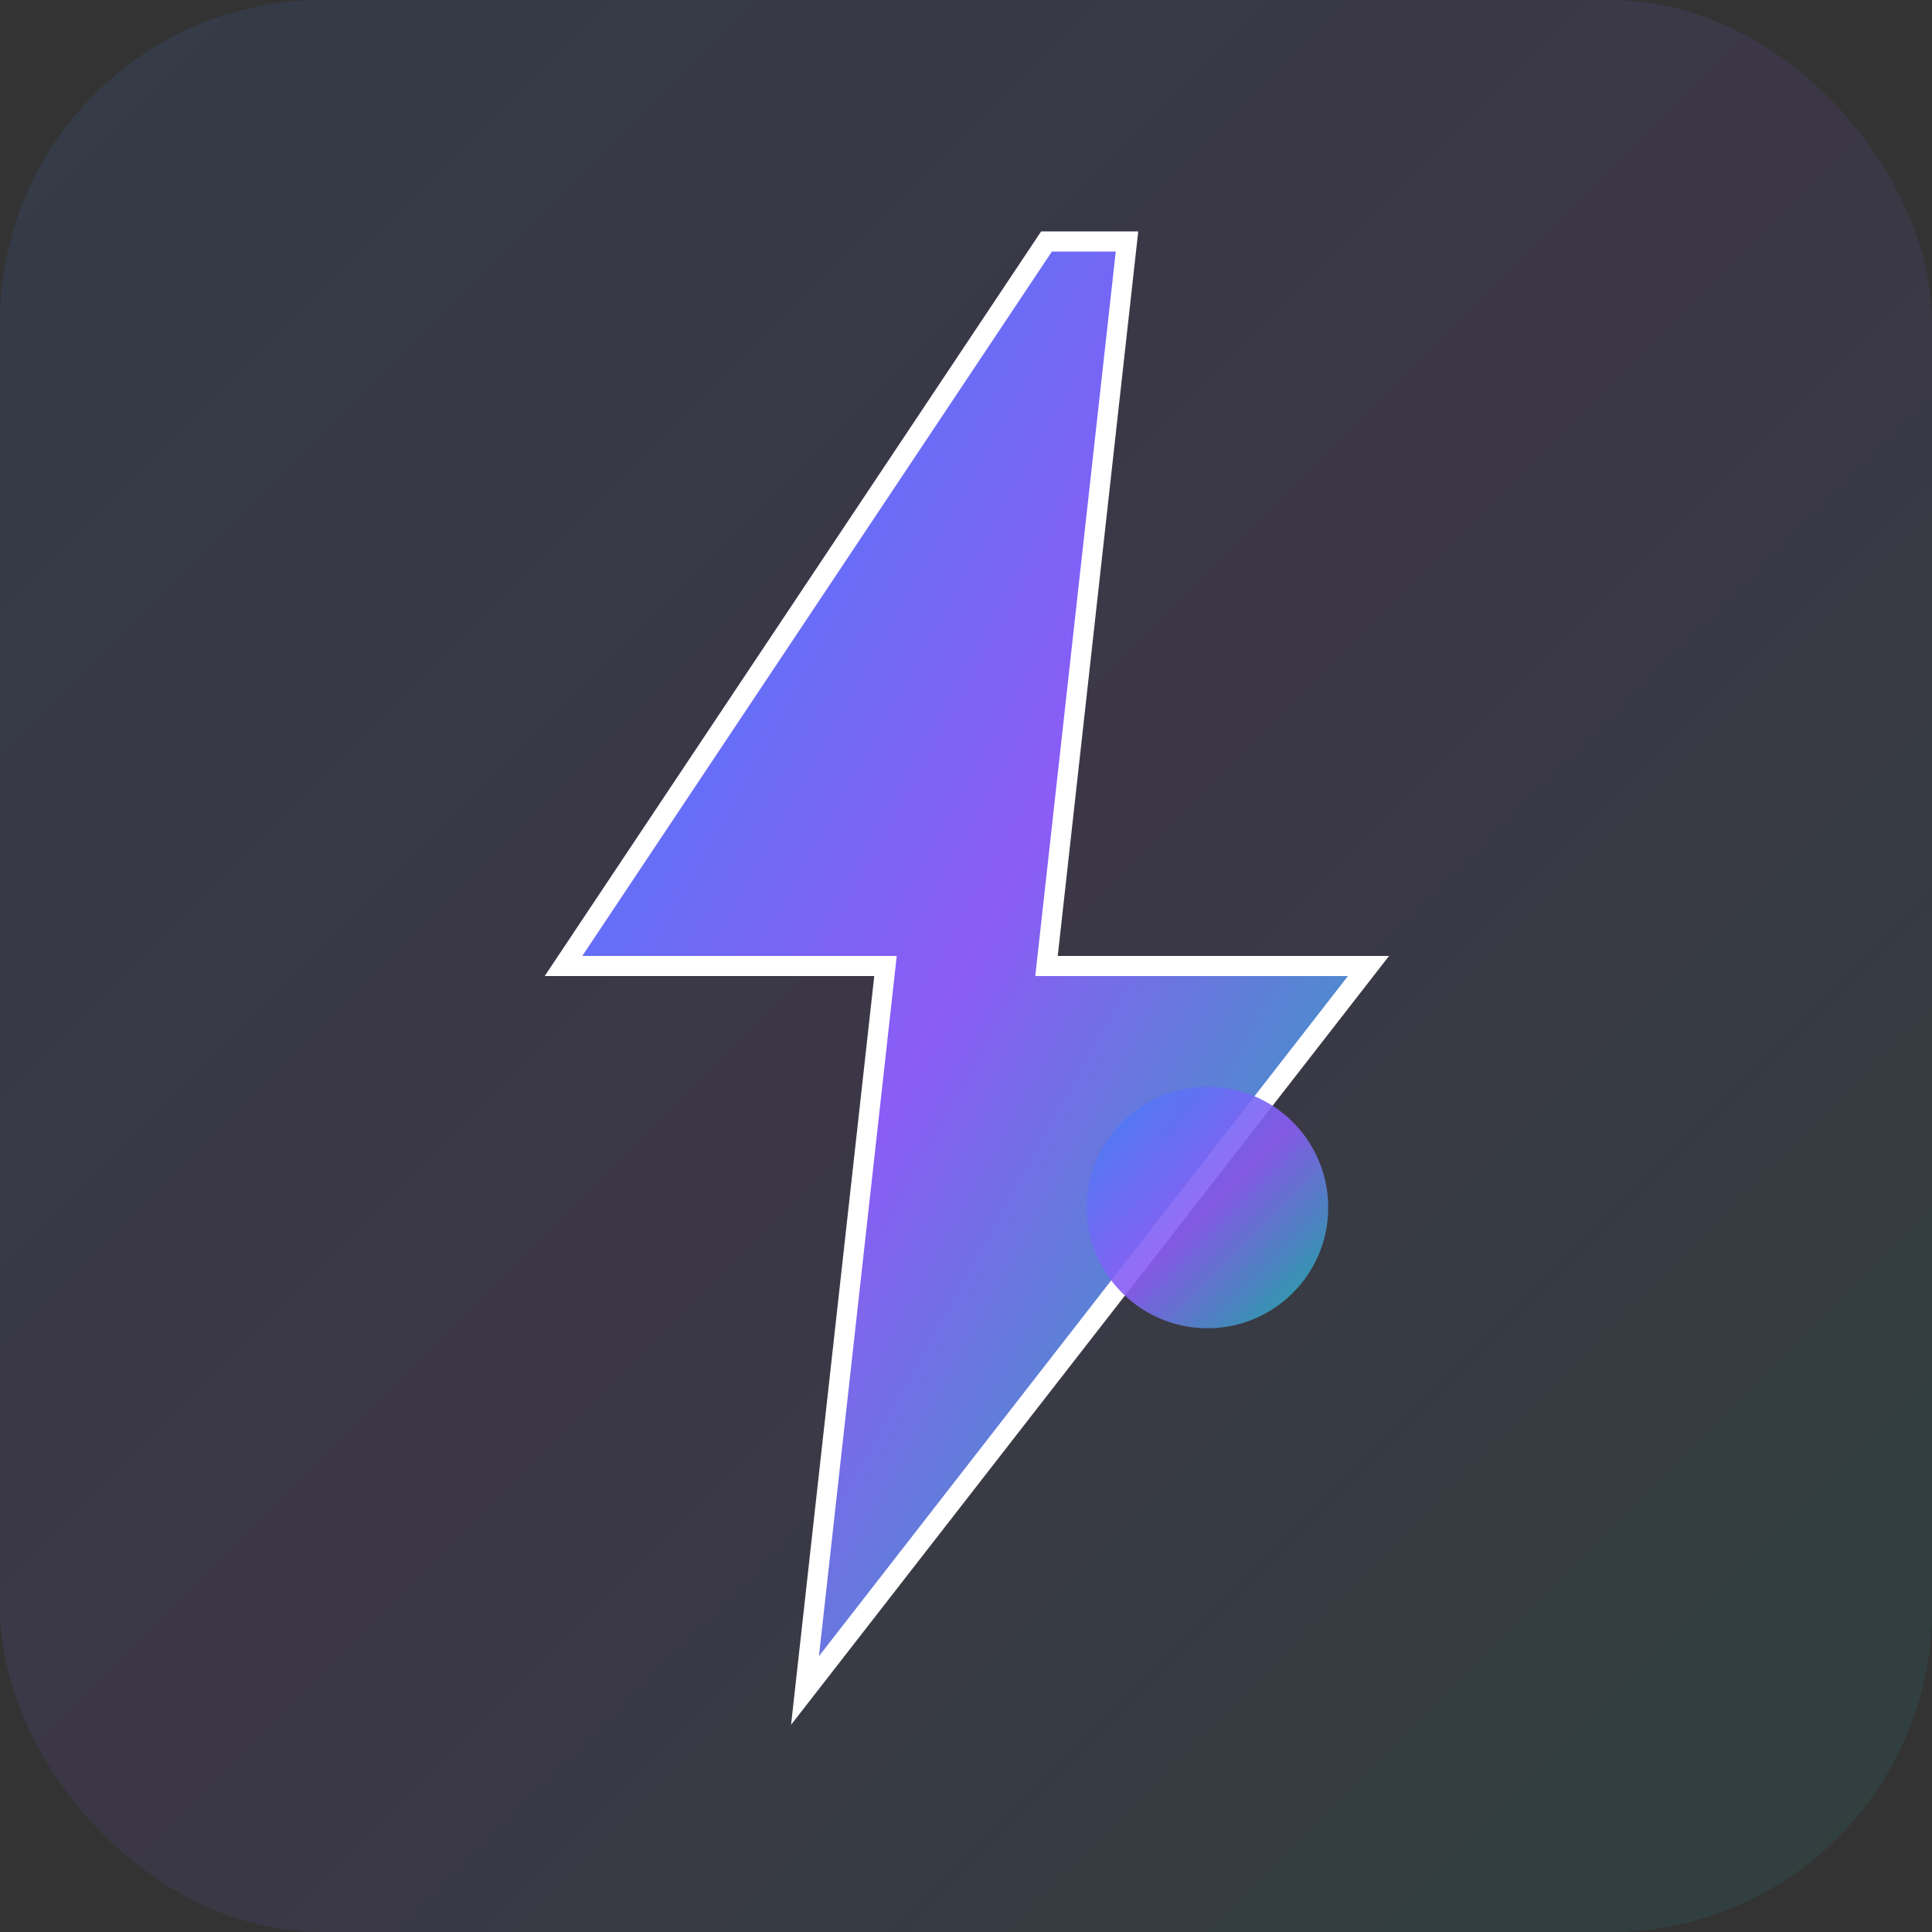 <?xml version="1.0" encoding="UTF-8"?>
<svg width="48" height="48" viewBox="0 0 48 48" fill="none"
  xmlns="http://www.w3.org/2000/svg">
  <rect x="0" y="0" width="48" height="48" fill="#333333" stroke="none"/>
  <!-- ZapDrop Logo - 48x48 version -->
  <defs>
    <linearGradient id="zapGradient48" x1="0%" y1="0%" x2="100%" y2="100%">
      <stop offset="0%" style="stop-color:#3B82F6;stop-opacity:1" />
      <stop offset="50%" style="stop-color:#8B5CF6;stop-opacity:1" />
      <stop offset="100%" style="stop-color:#14B8A6;stop-opacity:1" />
    </linearGradient>
  </defs>

  <!-- Background -->
  <rect width="48" height="48" rx="8" fill="url(#zapGradient48)" opacity="0.1"/>

  <!-- Lightning Bolt -->
  <path d="M26 6L14 24h8l-2 18 14-18h-8l2-18z" fill="url(#zapGradient48)" stroke="white" stroke-width="0.5"/>

  <!-- Small Droplet -->
  <circle cx="30" cy="30" r="3" fill="url(#zapGradient48)" opacity="0.9"/>
</svg>

